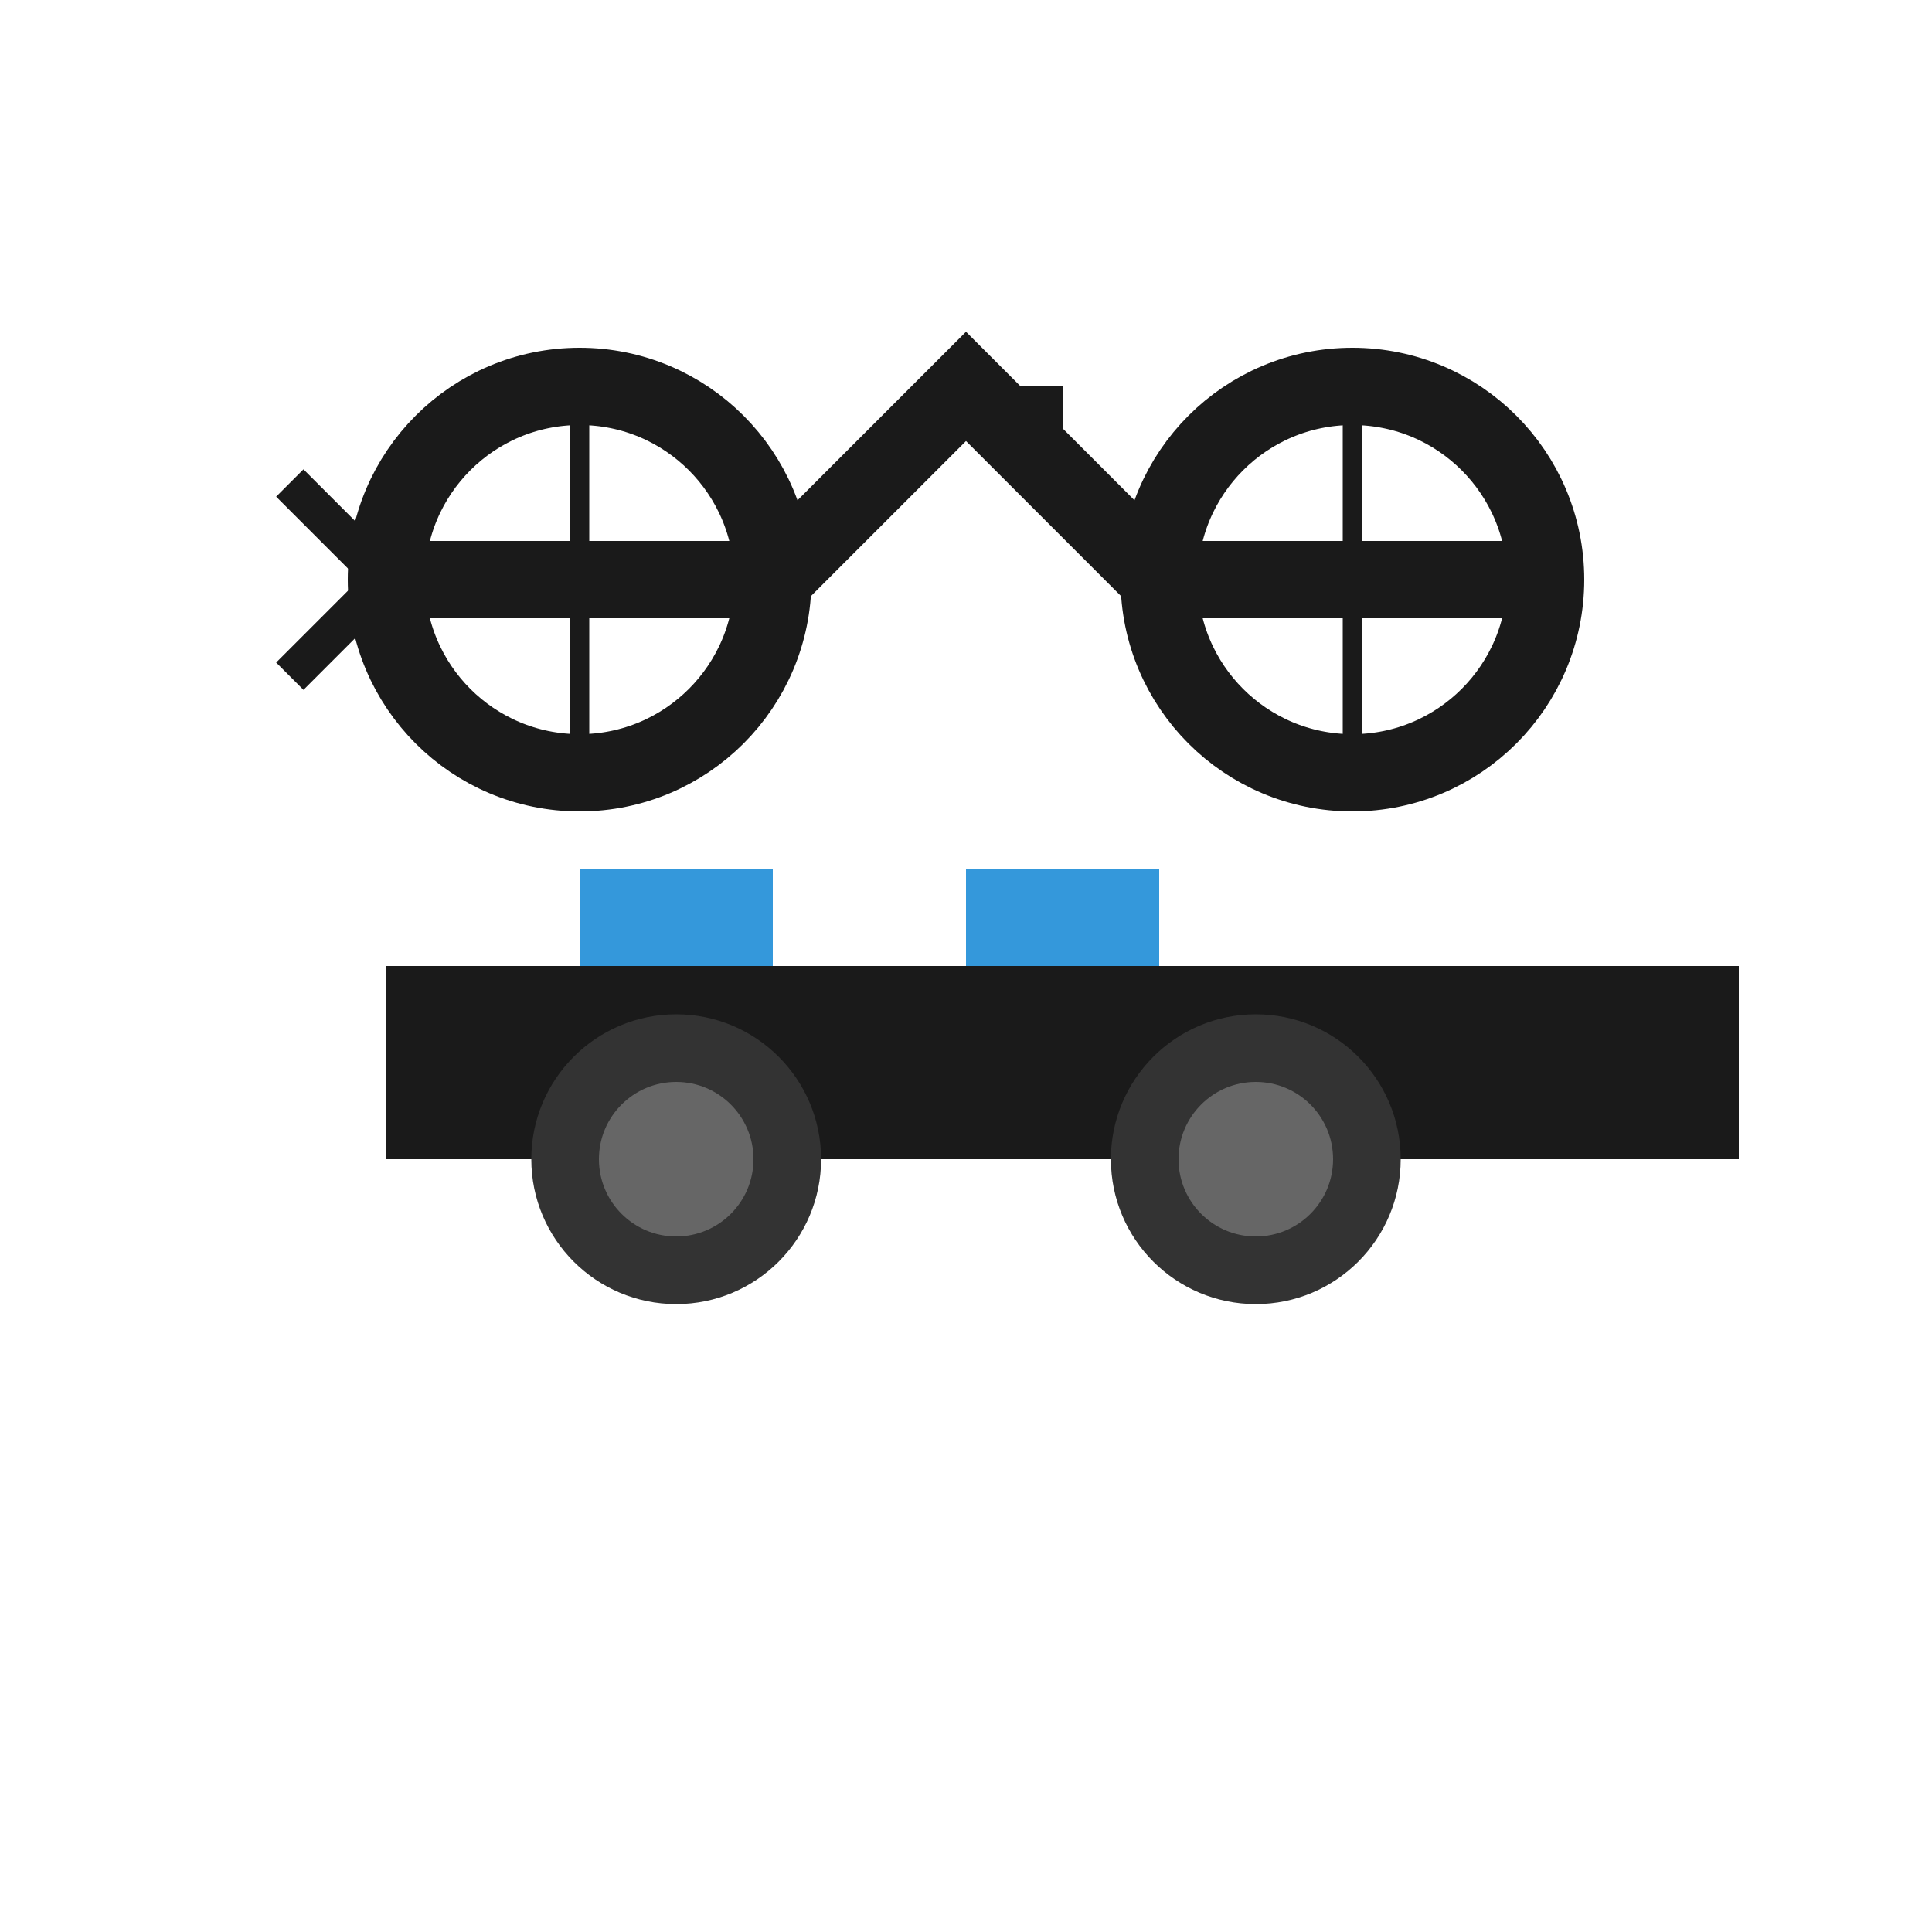 <?xml version="1.0" encoding="UTF-8"?>
<svg width="200" height="200" viewBox="0 0 200 200" xmlns="http://www.w3.org/2000/svg">
    <!-- Car Body -->
    <path d="M40 120 C40 120, 60 120, 80 120 C100 120, 120 120, 140 120 C160 120, 180 120, 180 120 C180 120, 180 100, 180 100 C180 100, 160 100, 140 100 C120 100, 100 100, 80 100 C60 100, 40 100, 40 100 Z" fill="#1a1a1a"/>
    
    <!-- Car Windows -->
    <path d="M60 100 L80 100 L80 90 L60 90 Z" fill="#3498db"/>
    <path d="M100 100 L120 100 L120 90 L100 90 Z" fill="#3498db"/>
    
    <!-- Car Wheels -->
    <circle cx="70" cy="120" r="15" fill="#333"/>
    <circle cx="130" cy="120" r="15" fill="#333"/>
    <circle cx="70" cy="120" r="8" fill="#666"/>
    <circle cx="130" cy="120" r="8" fill="#666"/>
    
    <!-- Bike Frame -->
    <path d="M40 60 L80 60 L100 40 L120 60 L160 60" stroke="#1a1a1a" stroke-width="8" fill="none"/>
    
    <!-- Bike Wheels -->
    <circle cx="60" cy="60" r="20" stroke="#1a1a1a" stroke-width="8" fill="none"/>
    <circle cx="140" cy="60" r="20" stroke="#1a1a1a" stroke-width="8" fill="none"/>
    
    <!-- Bike Spokes -->
    <line x1="60" y1="40" x2="60" y2="80" stroke="#1a1a1a" stroke-width="2"/>
    <line x1="40" y1="60" x2="80" y2="60" stroke="#1a1a1a" stroke-width="2"/>
    <line x1="140" y1="40" x2="140" y2="80" stroke="#1a1a1a" stroke-width="2"/>
    <line x1="120" y1="60" x2="160" y2="60" stroke="#1a1a1a" stroke-width="2"/>
    
    <!-- Bike Seat -->
    <path d="M100 40 L110 40 L110 45 L100 45 Z" fill="#1a1a1a"/>
    
    <!-- Bike Handlebars -->
    <path d="M40 60 L30 50 M40 60 L30 70" stroke="#1a1a1a" stroke-width="4"/>
</svg> 